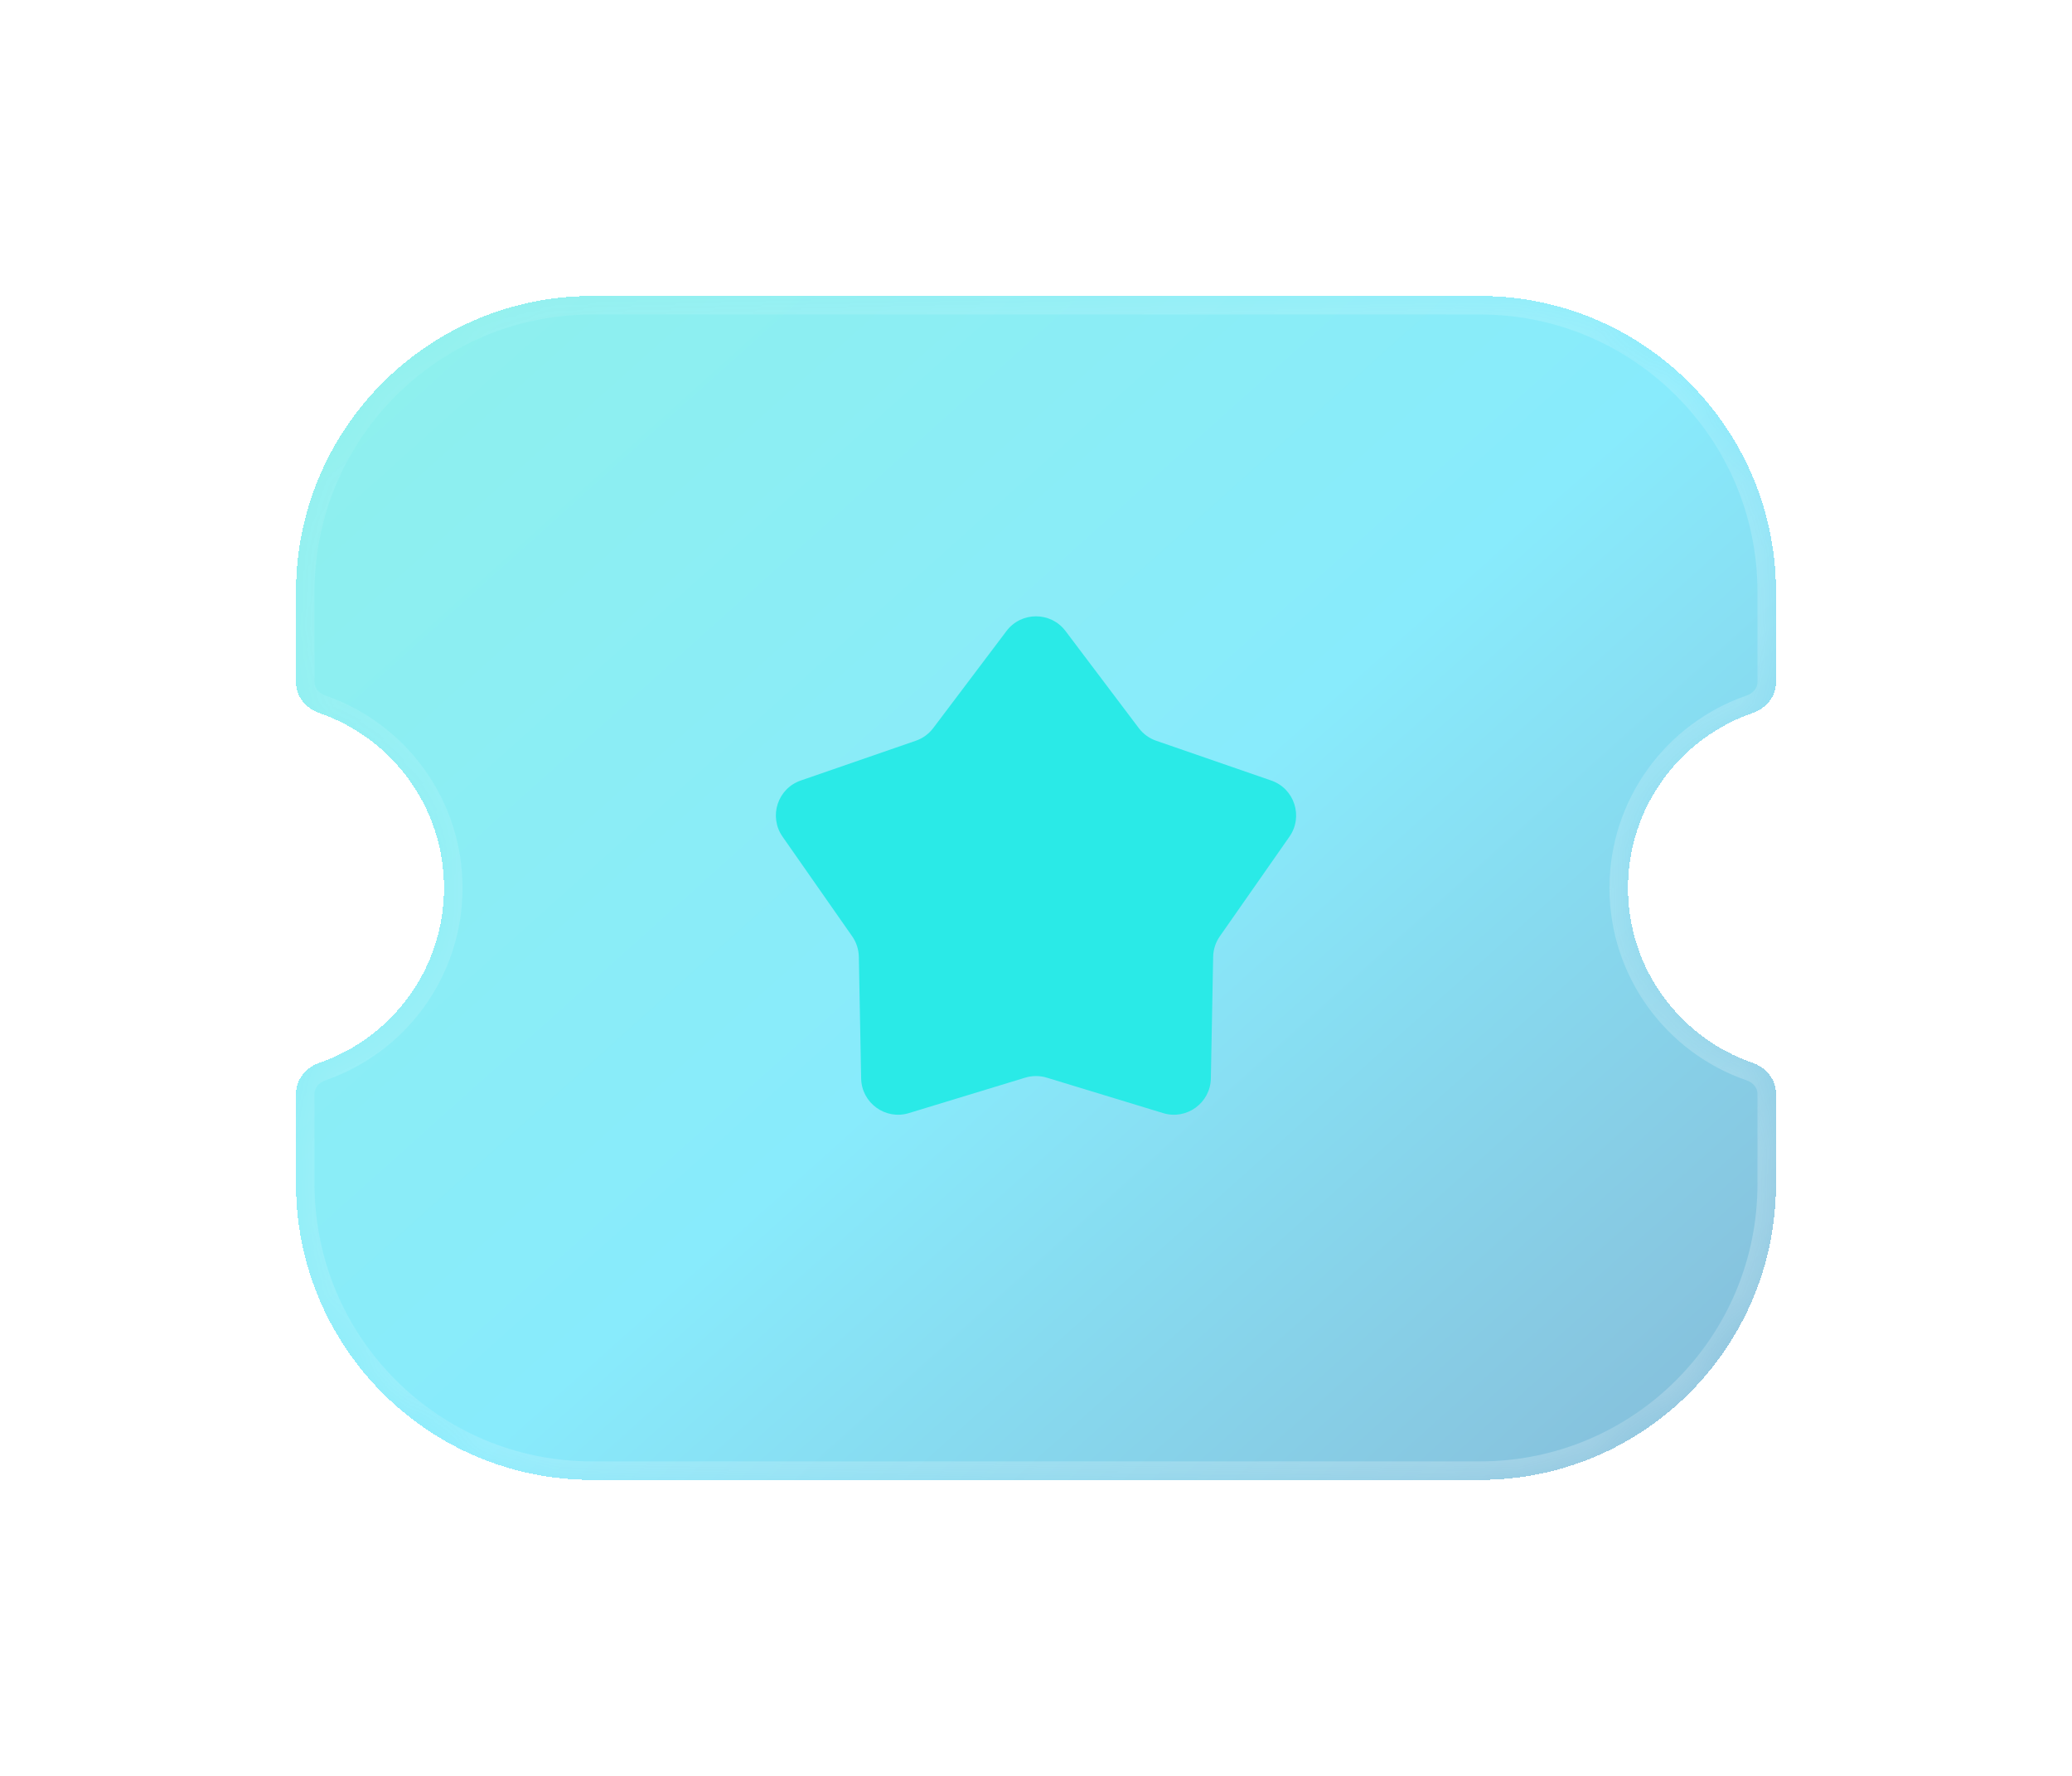 <svg width="28" height="24" viewBox="0 0 28 24" fill="none" xmlns="http://www.w3.org/2000/svg">
<g filter="url(#filter0_bdi_319_172)">
<mask id="path-1-inside-1_319_172" fill="white">
<path fill-rule="evenodd" clip-rule="evenodd" d="M4 8C4 5.791 5.791 4 8 4H20C22.209 4 24 5.791 24 8V9.223C24 9.413 23.865 9.574 23.685 9.636C22.704 9.974 22 10.905 22 12C22 13.095 22.704 14.026 23.685 14.364C23.865 14.426 24 14.587 24 14.777V16C24 18.209 22.209 20 20 20H8C5.791 20 4 18.209 4 16V14.777C4 14.587 4.135 14.426 4.315 14.364C5.296 14.026 6 13.095 6 12C6 10.905 5.296 9.974 4.315 9.636C4.135 9.574 4 9.413 4 9.223V8Z"/>
</mask>
<path fill-rule="evenodd" clip-rule="evenodd" d="M4 8C4 5.791 5.791 4 8 4H20C22.209 4 24 5.791 24 8V9.223C24 9.413 23.865 9.574 23.685 9.636C22.704 9.974 22 10.905 22 12C22 13.095 22.704 14.026 23.685 14.364C23.865 14.426 24 14.587 24 14.777V16C24 18.209 22.209 20 20 20H8C5.791 20 4 18.209 4 16V14.777C4 14.587 4.135 14.426 4.315 14.364C5.296 14.026 6 13.095 6 12C6 10.905 5.296 9.974 4.315 9.636C4.135 9.574 4 9.413 4 9.223V8Z" fill="url(#paint0_linear_319_172)" shape-rendering="crispEdges"/>
<path d="M4.315 9.636L4.234 9.872L4.315 9.636ZM4.315 14.364L4.234 14.128L4.315 14.364ZM23.685 14.364L23.766 14.128L23.685 14.364ZM23.685 9.636L23.603 9.4L23.685 9.636ZM8 3.75C5.653 3.75 3.75 5.653 3.75 8H4.25C4.25 5.929 5.929 4.25 8 4.25V3.75ZM20 3.75H8V4.25H20V3.75ZM24.25 8C24.25 5.653 22.347 3.75 20 3.75V4.25C22.071 4.25 23.75 5.929 23.75 8H24.25ZM24.25 9.223V8H23.75V9.223H24.25ZM22.25 12C22.25 11.015 22.884 10.177 23.766 9.872L23.603 9.4C22.525 9.771 21.75 10.795 21.75 12H22.25ZM23.766 14.128C22.884 13.823 22.25 12.985 22.25 12H21.75C21.75 13.205 22.525 14.229 23.603 14.6L23.766 14.128ZM24.25 16V14.777H23.75V16H24.25ZM20 20.25C22.347 20.25 24.25 18.347 24.25 16H23.75C23.75 18.071 22.071 19.75 20 19.75V20.25ZM8 20.25H20V19.75H8V20.25ZM3.75 16C3.75 18.347 5.653 20.25 8 20.25V19.75C5.929 19.75 4.25 18.071 4.25 16H3.75ZM3.75 14.777V16H4.25V14.777H3.75ZM4.397 14.6C5.475 14.229 6.25 13.205 6.25 12H5.75C5.75 12.985 5.116 13.823 4.234 14.128L4.397 14.6ZM6.25 12C6.25 10.795 5.475 9.771 4.397 9.4L4.234 9.872C5.116 10.177 5.75 11.015 5.75 12H6.25ZM3.75 8V9.223H4.25V8H3.75ZM4.397 9.4C4.299 9.366 4.25 9.288 4.25 9.223H3.75C3.75 9.538 3.972 9.782 4.234 9.872L4.397 9.4ZM4.25 14.777C4.25 14.712 4.299 14.634 4.397 14.6L4.234 14.128C3.972 14.218 3.75 14.462 3.75 14.777H4.25ZM23.603 14.6C23.701 14.634 23.75 14.712 23.75 14.777H24.25C24.25 14.462 24.028 14.218 23.766 14.128L23.603 14.6ZM23.75 9.223C23.75 9.288 23.701 9.366 23.603 9.4L23.766 9.872C24.028 9.782 24.25 9.538 24.25 9.223H23.75Z" fill="url(#paint1_linear_319_172)" fill-opacity="0.7" mask="url(#path-1-inside-1_319_172)"/>
</g>
<g filter="url(#filter1_d_319_172)">
<path d="M13.601 8.528C13.801 8.263 14.199 8.263 14.399 8.528L15.389 9.84C15.449 9.919 15.531 9.979 15.625 10.011L17.178 10.548C17.492 10.656 17.615 11.034 17.425 11.307L16.484 12.654C16.427 12.735 16.396 12.832 16.394 12.931L16.363 14.574C16.357 14.906 16.035 15.14 15.718 15.043L14.146 14.564C14.051 14.535 13.949 14.535 13.854 14.564L12.282 15.043C11.965 15.14 11.643 14.906 11.637 14.574L11.606 12.931C11.604 12.832 11.573 12.735 11.516 12.654L10.575 11.307C10.385 11.034 10.508 10.656 10.822 10.548L12.375 10.011C12.469 9.979 12.551 9.919 12.611 9.84L13.601 8.528Z" fill="#2AEAE7"/>
</g>
<defs>
<filter id="filter0_bdi_319_172" x="0" y="0" width="28" height="24" filterUnits="userSpaceOnUse" color-interpolation-filters="sRGB">
<feFlood flood-opacity="0" result="BackgroundImageFix"/>
<feGaussianBlur in="BackgroundImageFix" stdDeviation="1"/>
<feComposite in2="SourceAlpha" operator="in" result="effect1_backgroundBlur_319_172"/>
<feColorMatrix in="SourceAlpha" type="matrix" values="0 0 0 0 0 0 0 0 0 0 0 0 0 0 0 0 0 0 127 0" result="hardAlpha"/>
<feOffset/>
<feGaussianBlur stdDeviation="2"/>
<feComposite in2="hardAlpha" operator="out"/>
<feColorMatrix type="matrix" values="0 0 0 0 0.231 0 0 0 0 0.408 0 0 0 0 1 0 0 0 0.1 0"/>
<feBlend mode="normal" in2="effect1_backgroundBlur_319_172" result="effect2_dropShadow_319_172"/>
<feBlend mode="normal" in="SourceGraphic" in2="effect2_dropShadow_319_172" result="shape"/>
<feColorMatrix in="SourceAlpha" type="matrix" values="0 0 0 0 0 0 0 0 0 0 0 0 0 0 0 0 0 0 127 0" result="hardAlpha"/>
<feOffset/>
<feGaussianBlur stdDeviation="1.5"/>
<feComposite in2="hardAlpha" operator="arithmetic" k2="-1" k3="1"/>
<feColorMatrix type="matrix" values="0 0 0 0 0.231 0 0 0 0 0.408 0 0 0 0 1 0 0 0 0.38 0"/>
<feBlend mode="normal" in2="shape" result="effect3_innerShadow_319_172"/>
</filter>
<filter id="filter1_d_319_172" x="8.485" y="6.33" width="11.031" height="10.736" filterUnits="userSpaceOnUse" color-interpolation-filters="sRGB">
<feFlood flood-opacity="0" result="BackgroundImageFix"/>
<feColorMatrix in="SourceAlpha" type="matrix" values="0 0 0 0 0 0 0 0 0 0 0 0 0 0 0 0 0 0 127 0" result="hardAlpha"/>
<feOffset/>
<feGaussianBlur stdDeviation="1"/>
<feComposite in2="hardAlpha" operator="out"/>
<feColorMatrix type="matrix" values="0 0 0 0 0.231 0 0 0 0 0.408 0 0 0 0 1 0 0 0 0.35 0"/>
<feBlend mode="normal" in2="BackgroundImageFix" result="effect1_dropShadow_319_172"/>
<feBlend mode="normal" in="SourceGraphic" in2="effect1_dropShadow_319_172" result="shape"/>
</filter>
<linearGradient id="paint0_linear_319_172" x1="-2.5" y1="-2.4" x2="27.119" y2="30.621" gradientUnits="userSpaceOnUse">
<stop stop-color="#29EAC4" stop-opacity="0.5"/>
<stop offset="0.505" stop-color="#12D8FA" stop-opacity="0.5"/>
<stop offset="1" stop-color="#0B2774" stop-opacity="0.5"/>
</linearGradient>
<linearGradient id="paint1_linear_319_172" x1="4.5" y1="6.4" x2="18.633" y2="21.543" gradientUnits="userSpaceOnUse">
<stop stop-color="white" stop-opacity="0.15"/>
<stop offset="1" stop-color="white" stop-opacity="0.44"/>
</linearGradient>
</defs>
</svg>

